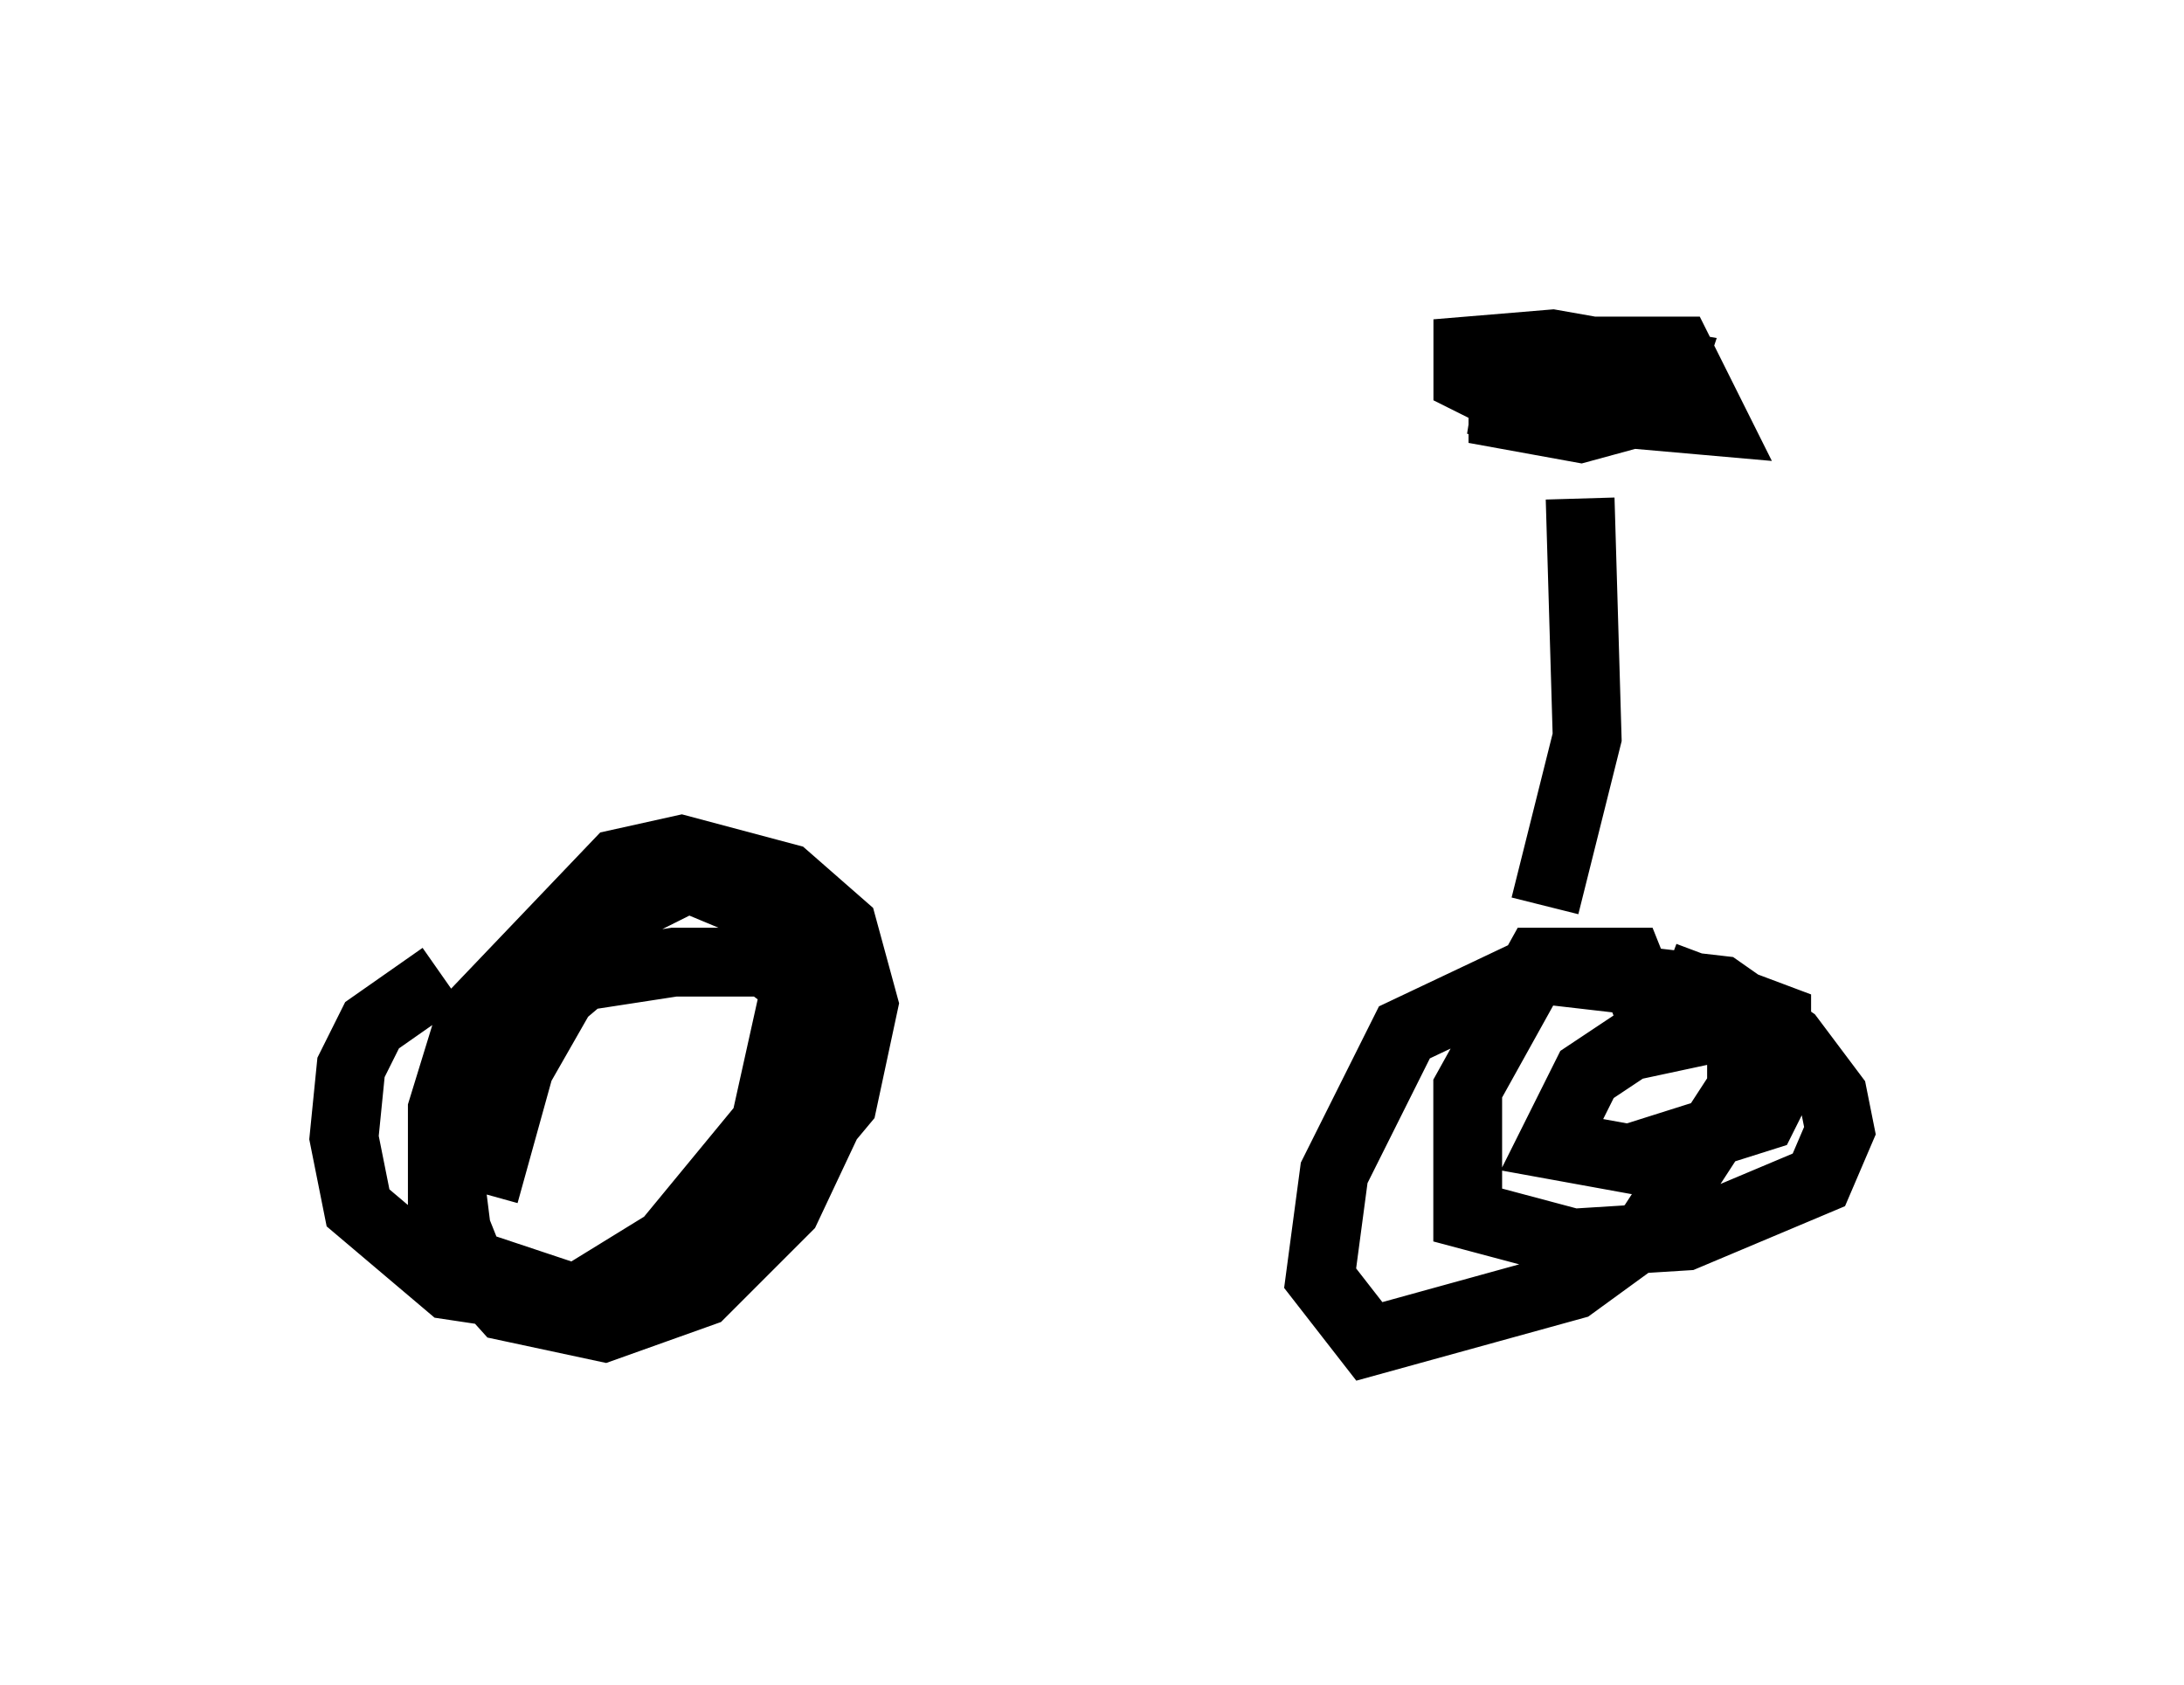 <?xml version="1.0" encoding="utf-8" ?>
<svg baseProfile="full" height="24.496" version="1.1" width="31.744" xmlns="http://www.w3.org/2000/svg" xmlns:ev="http://www.w3.org/2001/xml-events" xmlns:xlink="http://www.w3.org/1999/xlink"><defs /><rect fill="white" height="24.496" width="31.744" x="0" y="0" /><path d="M8.879, 14.188 m-2.45, 0.0 l-1.021, 0.715 -0.306, 0.613 l-0.102, 1.021 0.204, 1.021 l1.327, 1.123 2.042, 0.306 l2.654, -1.735 1.021, -1.225 l0.306, -1.429 -0.306, -1.123 l-0.817, -0.715 -1.531, -0.408 l-0.919, 0.204 -2.144, 2.246 l-0.408, 1.327 0.0, 1.838 l0.919, 1.021 1.429, 0.306 l1.429, -0.51 1.225, -1.225 l0.817, -1.735 -0.306, -1.225 l-0.817, -0.613 -1.327, 0.0 l-1.327, 0.204 -1.327, 1.123 l-0.613, 1.735 0.102, 0.817 l0.204, 0.51 1.531, 0.51 l1.327, -0.817 1.429, -1.735 l0.408, -1.838 -0.306, -1.225 l-1.225, -0.51 -1.225, 0.613 l-1.225, 2.144 -0.51, 1.838 m17.048, -2.348 l-0.408, -1.021 -1.327, 0.0 l-1.021, 1.838 0.0, 1.838 l1.531, 0.408 1.633, -0.102 l1.94, -0.817 0.306, -0.715 l-0.102, -0.51 -0.613, -0.817 l-1.021, -0.715 -2.654, -0.306 l-1.94, 0.919 -1.021, 2.042 l-0.204, 1.531 0.715, 0.919 l2.96, -0.817 1.123, -0.817 l1.327, -2.042 0.0, -0.51 l-0.204, -0.408 -1.429, 0.306 l-0.613, 0.408 -0.51, 1.021 l1.123, 0.204 1.94, -0.613 l0.204, -0.408 0.0, -1.021 l-1.633, -0.613 m-1.735, -1.021 l0.613, -2.45 -0.102, -3.471 m-0.204, -1.123 l-1.327, -0.306 3.471, 0.306 l-0.51, -1.021 -1.531, 0.0 l-1.021, 0.51 0.0, 0.408 l1.123, 0.204 1.123, -0.306 l0.204, -0.613 -1.735, -0.306 l-1.225, 0.102 0.0, 0.408 l0.817, 0.408 1.021, 0.0 l1.225, -0.408 m-15.415, 6.738 " fill="none" stroke="black" stroke-width="1" /></svg>